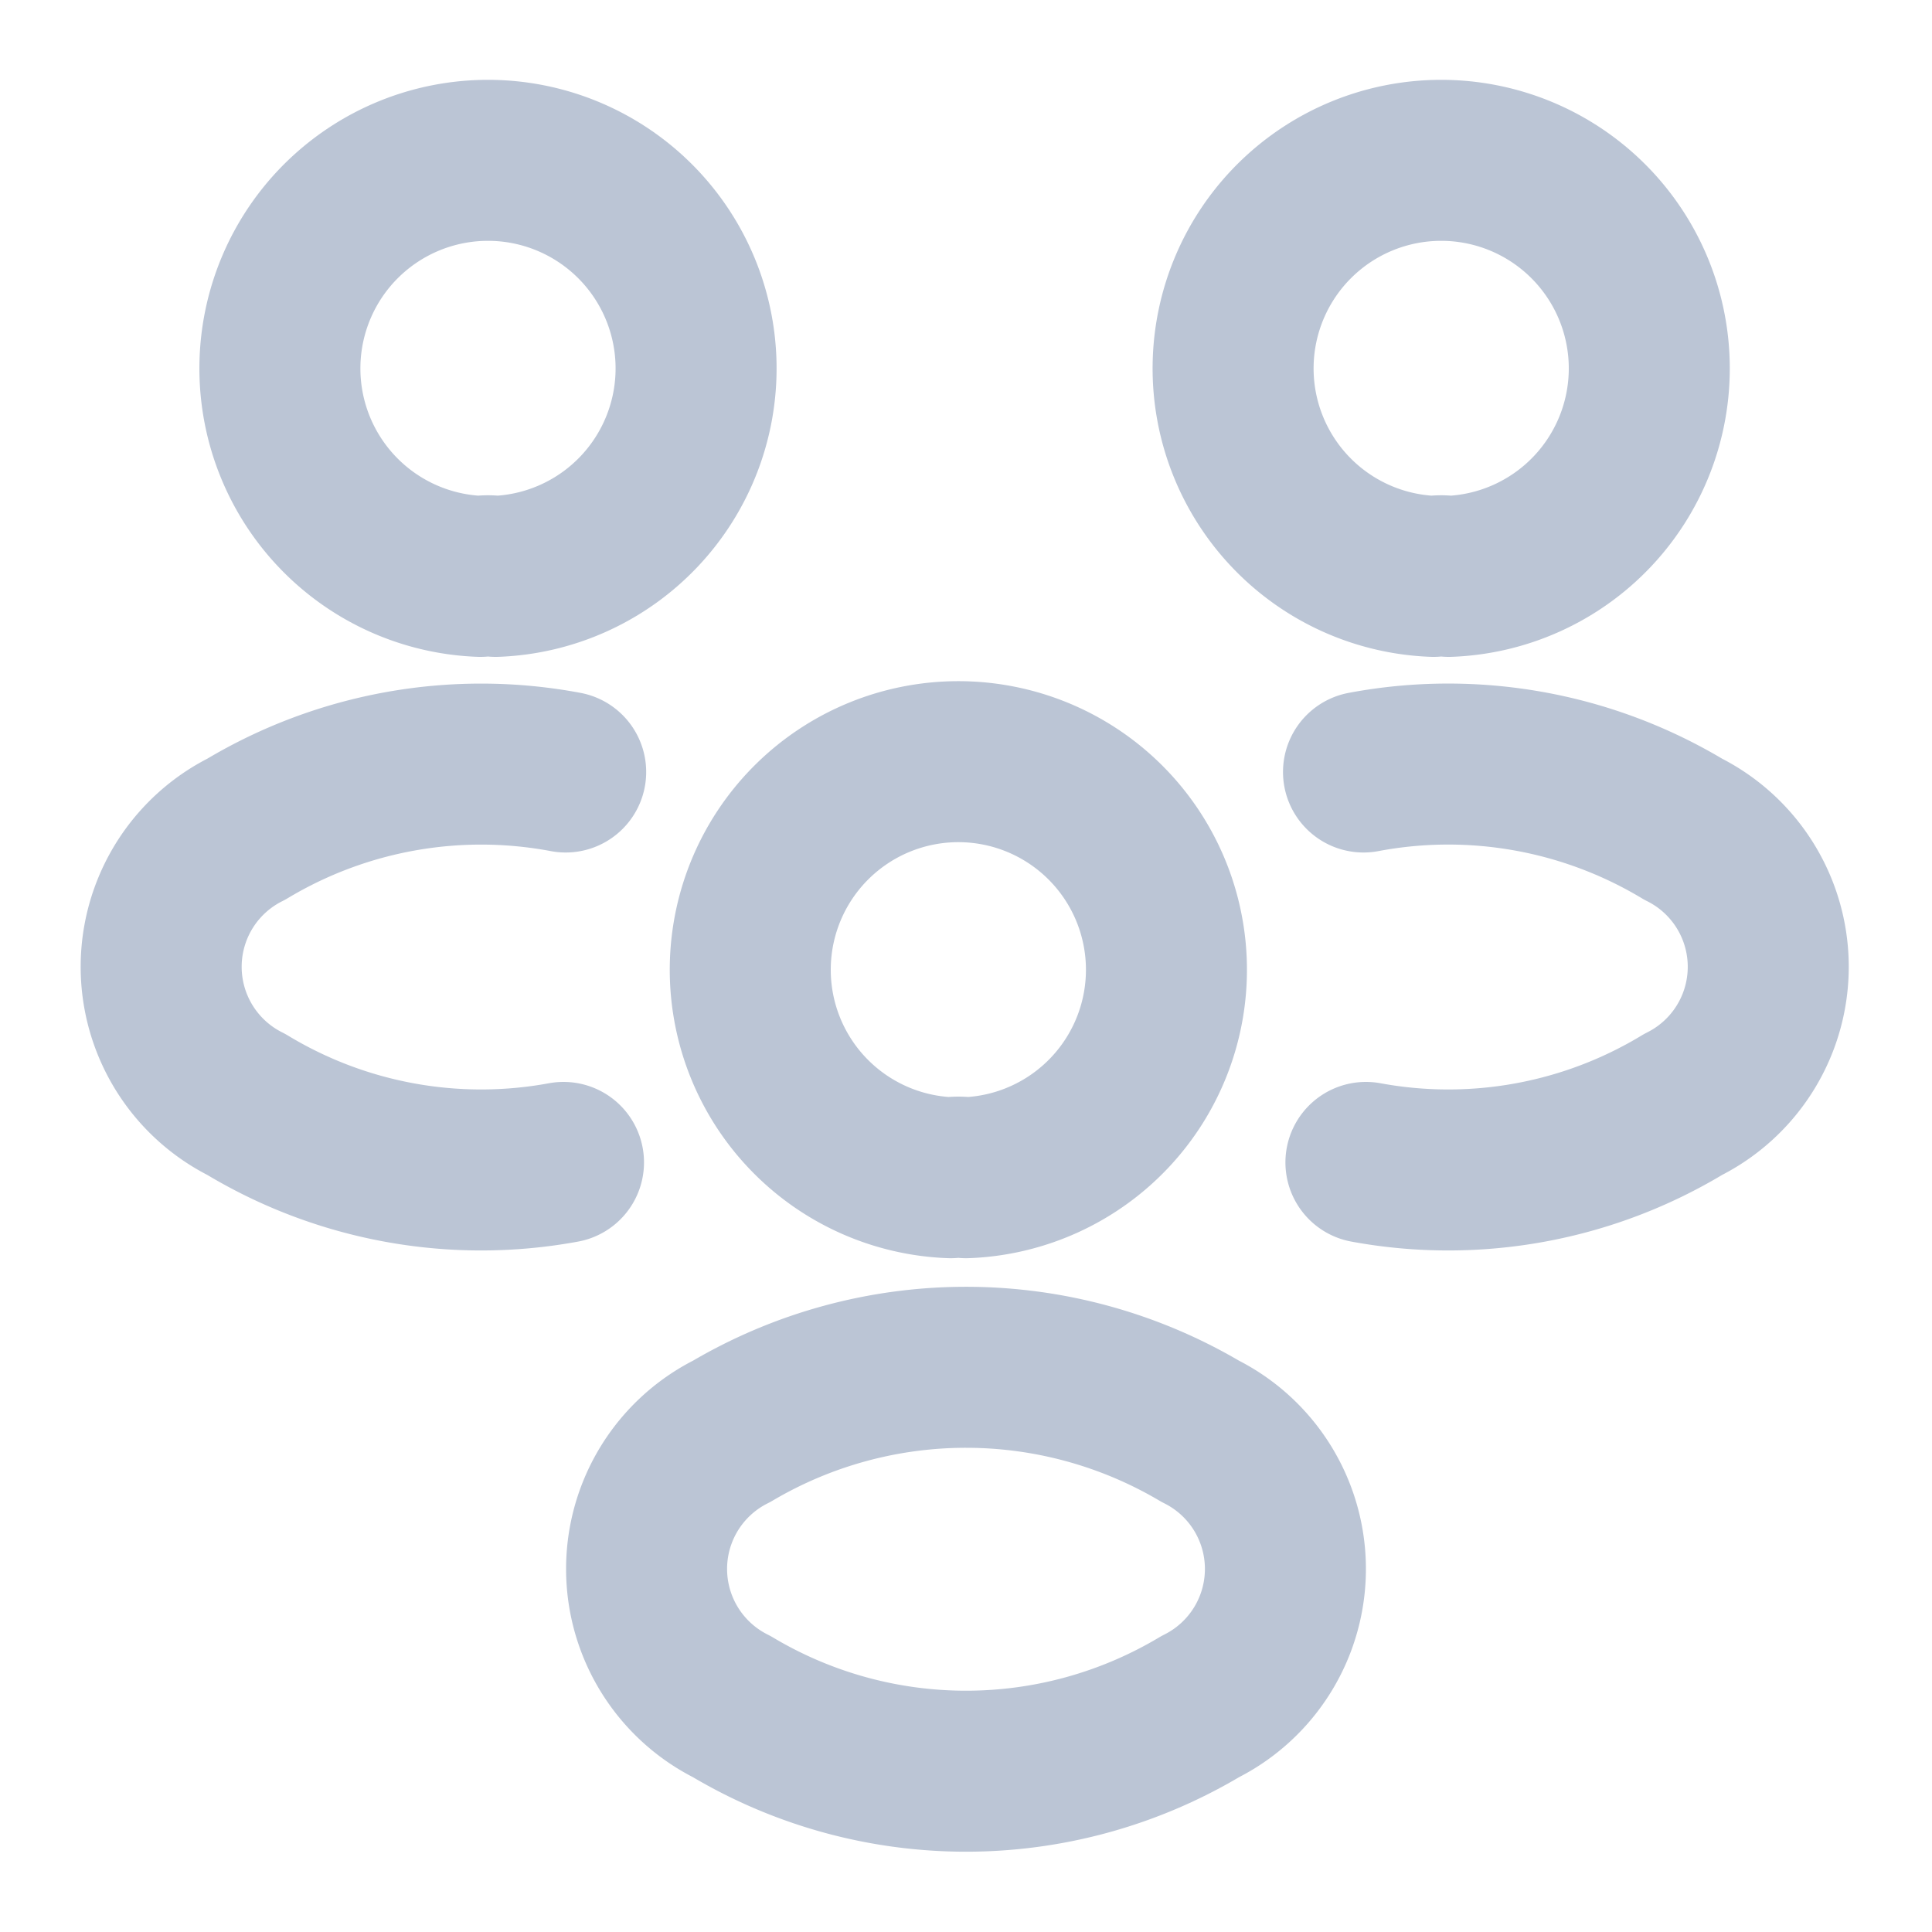 <svg xmlns="http://www.w3.org/2000/svg" width="24" height="24" viewBox="0 0 24 24">
  <g id="User_Analysis_outline" data-name="User Analysis_outline" transform="translate(-620 -252)">
    <g id="people">
      <path id="Vector" d="M2.67,5.16a.605.605,0,0,0-.19,0,2.585,2.585,0,1,1,.19,0Z" transform="translate(635.328 254)" fill="none" stroke="#bbc5d5" stroke-linecap="round" stroke-linejoin="round" stroke-width="2"/>
      <path id="Vector-2" data-name="Vector" d="M.03,4.94a5.635,5.635,0,0,0,3.94-.72A1.911,1.911,0,0,0,3.97.8,5.67,5.67,0,0,0,0,.09" transform="translate(636.938 261.5)" fill="none" stroke="#bbc5d5" stroke-linecap="round" stroke-linejoin="round" stroke-width="2"/>
      <path id="Vector-3" data-name="Vector" d="M2.49,5.16a.605.605,0,0,1,.19,0,2.585,2.585,0,1,0-.19,0Z" transform="translate(623.477 254)" fill="none" stroke="#bbc5d5" stroke-linecap="round" stroke-linejoin="round" stroke-width="2"/>
      <path id="Vector-4" data-name="Vector" d="M5,4.94a5.635,5.635,0,0,1-3.94-.72,1.911,1.911,0,0,1,0-3.42A5.67,5.67,0,0,1,5.027.09" transform="translate(622 261.5)" fill="none" stroke="#bbc5d5" stroke-linecap="round" stroke-linejoin="round" stroke-width="2"/>
      <g id="Group">
        <path id="Vector-5" data-name="Vector" d="M2.67,5.16a.605.605,0,0,0-.19,0,2.585,2.585,0,1,1,.19,0Z" transform="translate(629.33 261.47)" fill="none" stroke="#bbc5d5" stroke-linecap="round" stroke-linejoin="round" stroke-width="2"/>
        <path id="Vector-6" data-name="Vector" d="M1.058.795a1.911,1.911,0,0,0,0,3.42,5.677,5.677,0,0,0,5.82,0,1.911,1.911,0,0,0,0-3.42A5.723,5.723,0,0,0,1.058.795Z" transform="translate(628.032 268.985)" fill="none" stroke="#bbc5d5" stroke-linecap="round" stroke-linejoin="round" stroke-width="2"/>
      </g>
      <path id="Vector-7" data-name="Vector" d="M0,0H24V24H0Z" transform="translate(620 252)" fill="none" opacity="0"/>
    </g>
  </g>
</svg>
